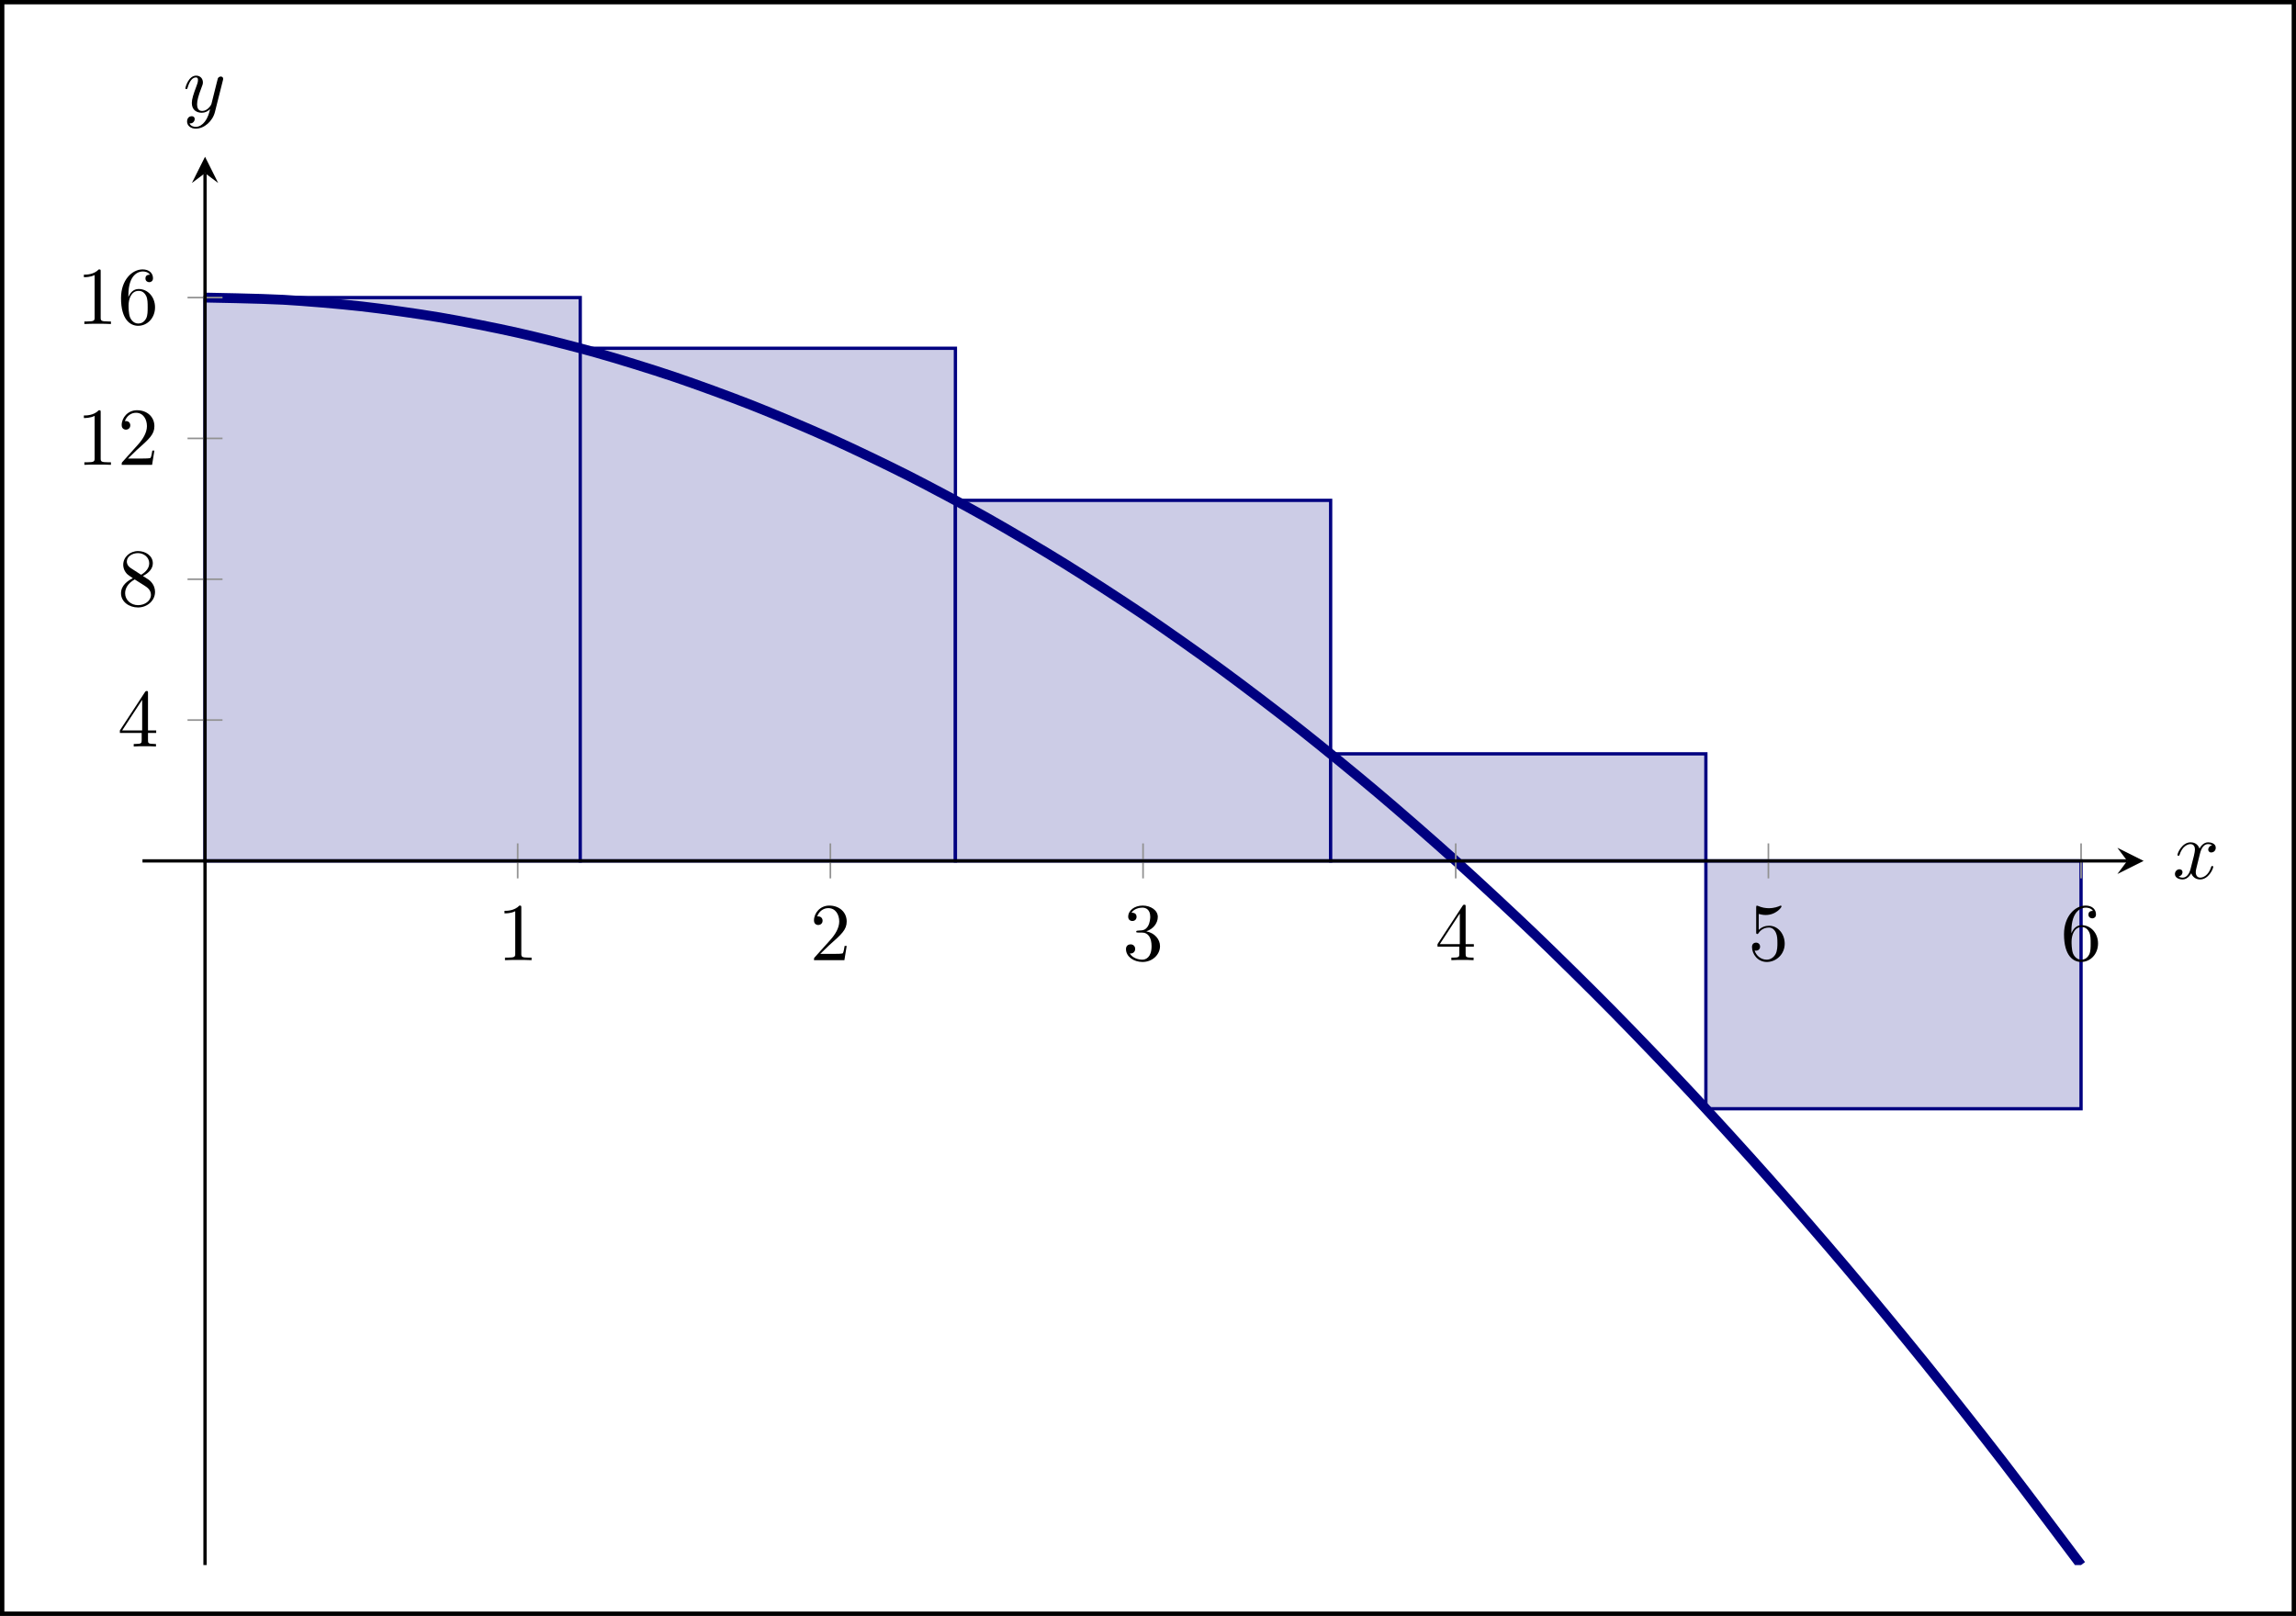 <?xml version="1.0" encoding="UTF-8" standalone="no"?>
<!DOCTYPE svg PUBLIC "-//W3C//DTD SVG 1.1//EN" "http://www.w3.org/Graphics/SVG/1.1/DTD/svg11.dtd">
<svg xmlns="http://www.w3.org/2000/svg" xmlns:xlink="http://www.w3.org/1999/xlink" version="1.1" width="209.246pt" height="147.302pt" viewBox="0 0 209.246 147.302">
<path transform="matrix(1,0,0,-1,12.986,142.664)" stroke-width=".399" stroke-linecap="butt" stroke-miterlimit="10" stroke-linejoin="miter" fill="none" stroke="#000000" d="M -12.787 -4.439 L -12.787 142.466 L 196.063 142.466 L 196.063 -4.439 Z M 196.063 142.466 "/>
<clipPath id="cp0">
<path transform="matrix(.75,0,0,-.75,12.986,142.664)" d="M 0 0 L 243.164 0 L 243.164 171.168 L 0 171.168 Z "/>
</clipPath>
<g clip-path="url(#cp0)">
<path transform="matrix(.75,0,0,-.75,12.986,142.664)" d="M 7.599 154.051 L 53.192 154.051 L 53.192 85.584 L 7.599 85.584 Z " fill="#cccce6"/>
<path transform="matrix(.75,0,0,-.75,12.986,142.664)" stroke-width=".399" stroke-linecap="butt" stroke-miterlimit="10" stroke-linejoin="miter" fill="none" stroke="#000080" d="M 7.599 154.051 L 53.192 154.051 L 53.192 85.584 L 7.599 85.584 Z "/>
<path transform="matrix(.75,0,0,-.75,12.986,142.664)" d="M 53.192 147.889 L 98.781 147.889 L 98.781 85.584 L 53.192 85.584 Z " fill="#cccce6"/>
<path transform="matrix(.75,0,0,-.75,12.986,142.664)" stroke-width=".399" stroke-linecap="butt" stroke-miterlimit="10" stroke-linejoin="miter" fill="none" stroke="#000080" d="M 53.192 147.889 L 98.781 147.889 L 98.781 85.584 L 53.192 85.584 Z "/>
<path transform="matrix(.75,0,0,-.75,12.986,142.664)" d="M 98.781 129.405 L 144.375 129.405 L 144.375 85.584 L 98.781 85.584 Z " fill="#cccce6"/>
<path transform="matrix(.75,0,0,-.75,12.986,142.664)" stroke-width=".399" stroke-linecap="butt" stroke-miterlimit="10" stroke-linejoin="miter" fill="none" stroke="#000080" d="M 98.781 129.405 L 144.375 129.405 L 144.375 85.584 L 98.781 85.584 Z "/>
<path transform="matrix(.75,0,0,-.75,12.986,142.664)" d="M 144.375 98.596 L 189.972 98.596 L 189.972 85.584 L 144.375 85.584 Z " fill="#cccce6"/>
<path transform="matrix(.75,0,0,-.75,12.986,142.664)" stroke-width=".399" stroke-linecap="butt" stroke-miterlimit="10" stroke-linejoin="miter" fill="none" stroke="#000080" d="M 144.375 98.596 L 189.972 98.596 L 189.972 85.584 L 144.375 85.584 Z "/>
<path transform="matrix(.75,0,0,-.75,12.986,142.664)" d="M 189.972 55.459 L 235.561 55.459 L 235.561 85.584 L 189.972 85.584 Z " fill="#cccce6"/>
<path transform="matrix(.75,0,0,-.75,12.986,142.664)" stroke-width=".399" stroke-linecap="butt" stroke-miterlimit="10" stroke-linejoin="miter" fill="none" stroke="#000080" d="M 189.972 55.459 L 235.561 55.459 L 235.561 85.584 L 189.972 85.584 Z "/>
<path transform="matrix(.75,0,0,-.75,12.986,142.664)" stroke-width="1.196" stroke-linecap="butt" stroke-miterlimit="10" stroke-linejoin="miter" fill="none" stroke="#000080" d="M 7.599 154.051 C 7.599 154.051 14.462 153.932 17.097 153.784 C 19.733 153.635 23.96 153.278 26.596 152.982 C 29.232 152.685 33.459 152.09 36.095 151.644 C 38.73 151.199 42.957 150.366 45.593 149.772 C 48.229 149.178 52.456 148.107 55.092 147.365 C 57.728 146.623 61.955 145.314 64.59 144.423 C 67.226 143.533 71.453 141.985 74.089 140.946 C 76.725 139.907 80.952 138.122 83.587 136.935 C 86.223 135.747 90.45 133.724 93.086 132.388 C 95.722 131.052 99.949 128.791 102.585 127.306 C 105.22 125.822 109.447 123.323 112.083 121.69 C 114.719 120.057 118.946 117.32 121.582 115.539 C 124.218 113.757 128.445 110.782 131.08 108.852 C 133.716 106.923 137.943 103.709 140.579 101.631 C 143.215 99.553 147.442 96.102 150.077 93.875 C 152.713 91.649 156.94 87.959 159.576 85.584 C 162.212 83.209 166.439 79.282 169.075 76.758 C 171.71 74.235 175.937 70.069 178.573 67.397 C 181.209 64.726 185.436 60.322 188.072 57.502 C 190.708 54.682 194.935 50.04 197.57 47.071 C 200.206 44.103 204.433 39.223 207.069 36.106 C 209.705 32.989 213.932 27.871 216.568 24.605 C 219.203 21.34 223.43 15.984 226.066 12.57 C 228.702 9.156 235.565 0 235.565 0 "/>
</g>
<path transform="matrix(.75,0,0,-.75,12.986,142.664)" stroke-width=".199" stroke-linecap="butt" stroke-miterlimit="10" stroke-linejoin="miter" fill="none" stroke="#929292" d="M 45.593 83.458 L 45.593 87.71 M 83.587 83.458 L 83.587 87.71 M 121.582 83.458 L 121.582 87.71 M 159.576 83.458 L 159.576 87.71 M 197.57 83.458 L 197.57 87.71 M 235.565 83.458 L 235.565 87.71 "/>
<path transform="matrix(.75,0,0,-.75,12.986,142.664)" stroke-width=".199" stroke-linecap="butt" stroke-miterlimit="10" stroke-linejoin="miter" fill="none" stroke="#929292" d="M 5.473 102.701 L 9.725 102.701 M 5.473 119.818 L 9.725 119.818 M 5.473 136.935 L 9.725 136.935 M 5.473 154.051 L 9.725 154.051 "/>
<path transform="matrix(.75,0,0,-.75,12.986,142.664)" stroke-width=".399" stroke-linecap="butt" stroke-miterlimit="10" stroke-linejoin="miter" fill="none" stroke="#000000" d="M 0 85.584 L 241.171 85.584 "/>
<path transform="matrix(.75,0,0,-.75,193.865,78.476)" d="M 1.993 0 L -1.196 1.594 L 0 0 L -1.196 -1.594 "/>
<path transform="matrix(.75,0,0,-.75,12.986,142.664)" stroke-width=".399" stroke-linecap="butt" stroke-miterlimit="10" stroke-linejoin="miter" fill="none" stroke="#000000" d="M 7.599 0 L 7.599 169.176 "/>
<path transform="matrix(0,-.75,-.75,-0,18.686,15.782)" d="M 1.993 0 L -1.196 1.594 L 0 0 L -1.196 -1.594 "/>
<symbol id="font_1_1">
<path d="M .205 .64 C .205 .664 .205 .666 .182 .666 C .12 .602 .032 .602 0 .602 L 0 .571 C .02 .571 .079 .571 .131 .597 L .131 .079 C .131 .043 .128 .031 .038 .031 L .006 .031 L .006 0 C .041 .003 .128 .003 .168 .003 C .208 .003 .295 .003 .33 0 L .33 .031 L .298 .031 C .208 .031 .205 .042 .205 .079 L .205 .64 Z "/>
</symbol>
<use xlink:href="#font_1_1" transform="matrix(7.472,0,0,-7.472,45.978,87.526)"/>
<symbol id="font_1_2">
<path d="M .077 .077 L .183 .18 C .339 .318 .399 .372 .399 .472 C .399 .586 .309 .666 .187 .666 C .074 .666 0 .574 0 .485 C 0 .429 .05 .429 .053 .429 C .07 .429 .105 .441 .105 .482 C .105 .508 .087 .534 .052 .534 C .044 .534 .042 .534 .039 .533 C .062 .598 .116 .635 .174 .635 C .265 .635 .308 .554 .308 .472 C .308 .392 .258 .313 .203 .251 L .011 .037 C 0 .026 0 .024 0 0 L .371 0 L .399 .174 L .374 .174 C .369 .144 .362 .1 .352 .085 C .345 .077 .279 .077 .257 .077 L .077 .077 Z "/>
</symbol>
<use xlink:href="#font_1_2" transform="matrix(7.472,0,0,-7.472,74.182,87.526)"/>
<symbol id="font_1_3">
<path d="M .248 .374 C .33 .401 .388 .471 .388 .55 C .388 .632 .3 .688 .204 .688 C .103 .688 .027 .628 .027 .552 C .027 .519 .049 .5 .078 .5 C .109 .5 .129 .522 .129 .551 C .129 .601 .082 .601 .067 .601 C .098 .65 .164 .663 .2 .663 C .241 .663 .296 .641 .296 .551 C .296 .539 .294 .481 .268 .437 C .238 .389 .204 .386 .179 .385 C .171 .384 .147 .382 .14 .382 C .132 .381 .125 .38 .125 .37 C .125 .359 .132 .359 .149 .359 L .193 .359 C .275 .359 .312 .291 .312 .193 C .312 .057 .243 .028 .199 .028 C .156 .028 .081 .045 .046 .104 C .081 .099 .112 .121 .112 .159 C .112 .195 .085 .215 .056 .215 C .032 .215 0 .201 0 .157 C 0 .066 .093 0 .202 0 C .324 0 .415 .091 .415 .193 C .415 .275 .352 .353 .248 .374 Z "/>
</symbol>
<use xlink:href="#font_1_3" transform="matrix(7.472,0,0,-7.472,102.617,87.69)"/>
<symbol id="font_1_4">
<path d="M .266 .165 L .266 .078 C .266 .042 .264 .031 .19 .031 L .169 .031 L .169 0 C .21 .003 .262 .003 .304 .003 C .346 .003 .399 .003 .44 0 L .44 .031 L .419 .031 C .345 .031 .343 .042 .343 .078 L .343 .165 L .443 .165 L .443 .196 L .343 .196 L .343 .651 C .343 .671 .343 .677 .327 .677 C .318 .677 .315 .677 .307 .665 L 0 .196 L 0 .165 L .266 .165 M .272 .196 L .028 .196 L .272 .569 L .272 .196 Z "/>
</symbol>
<use xlink:href="#font_1_4" transform="matrix(7.472,0,0,-7.472,131.008,87.526)"/>
<symbol id="font_1_5">
<path d="M .399 .223 C .399 .342 .317 .442 .209 .442 C .161 .442 .118 .426 .082 .391 L .082 .586 C .102 .58 .135 .573 .167 .573 C .29 .573 .36 .664 .36 .677 C .36 .683 .357 .688 .35 .688 C .349 .688 .347 .688 .342 .685 C .322 .676 .273 .656 .206 .656 C .166 .656 .12 .663 .073 .684 C .065 .687 .063 .687 .061 .687 C .051 .687 .051 .679 .051 .663 L .051 .367 C .051 .349 .051 .341 .065 .341 C .072 .341 .074 .344 .078 .35 C .089 .366 .126 .42 .207 .42 C .259 .42 .284 .374 .292 .356 C .308 .319 .31 .28 .31 .23 C .31 .195 .31 .135 .286 .093 C .262 .054 .225 .028 .179 .028 C .106 .028 .049 .081 .032 .14 C .035 .139 .038 .138 .049 .138 C .082 .138 .099 .163 .099 .187 C .099 .211 .082 .236 .049 .236 C .035 .236 0 .229 0 .183 C 0 .097 .069 0 .181 0 C .297 0 .399 .096 .399 .223 Z "/>
</symbol>
<use xlink:href="#font_1_5" transform="matrix(7.472,0,0,-7.472,159.668,87.69)"/>
<symbol id="font_1_6">
<path d="M .09 .35 L .09 .374 C .09 .627 .214 .663 .265 .663 C .289 .663 .331 .657 .353 .623 C .338 .623 .298 .623 .298 .578 C .298 .547 .322 .532 .344 .532 C .36 .532 .39 .541 .39 .58 C .39 .64 .346 .688 .263 .688 C .135 .688 0 .559 0 .338 C 0 .071 .116 0 .209 0 C .32 0 .415 .094 .415 .226 C .415 .353 .326 .449 .215 .449 C .147 .449 .11 .398 .09 .35 M .209 .028 C .146 .028 .116 .088 .11 .103 C .092 .15 .092 .23 .092 .248 C .092 .326 .124 .426 .214 .426 C .23 .426 .276 .426 .307 .364 C .325 .327 .325 .276 .325 .227 C .325 .179 .325 .129 .308 .093 C .278 .033 .232 .028 .209 .028 Z "/>
</symbol>
<use xlink:href="#font_1_6" transform="matrix(7.472,0,0,-7.472,188.104,87.69)"/>
<use xlink:href="#font_1_4" transform="matrix(7.472,0,0,-7.472,10.925,68.047)"/>
<symbol id="font_1_7">
<path d="M .121 .479 C .075 .509 .071 .543 .071 .56 C .071 .621 .136 .663 .207 .663 C .28 .663 .344 .611 .344 .539 C .344 .482 .305 .434 .245 .399 L .121 .479 M .267 .384 C .339 .421 .388 .473 .388 .539 C .388 .631 .299 .688 .208 .688 C .108 .688 .027 .614 .027 .521 C .027 .503 .029 .458 .071 .411 C .082 .399 .119 .374 .144 .357 C .086 .328 0 .272 0 .173 C 0 .067 .102 0 .207 0 C .32 0 .415 .083 .415 .19 C .415 .226 .404 .271 .366 .313 C .347 .334 .331 .344 .267 .384 M .167 .342 L .29 .264 C .318 .245 .365 .215 .365 .154 C .365 .08 .29 .028 .208 .028 C .122 .028 .05 .09 .05 .173 C .05 .231 .082 .295 .167 .342 Z "/>
</symbol>
<use xlink:href="#font_1_7" transform="matrix(7.472,0,0,-7.472,11.029,55.374)"/>
<use xlink:href="#font_1_1" transform="matrix(7.472,0,0,-7.472,7.644,42.372)"/>
<use xlink:href="#font_1_2" transform="matrix(7.472,0,0,-7.472,11.089,42.372)"/>
<use xlink:href="#font_1_1" transform="matrix(7.472,0,0,-7.472,7.644,29.535)"/>
<use xlink:href="#font_1_6" transform="matrix(7.472,0,0,-7.472,11.029,29.699)"/>
<symbol id="font_2_1">
<path d="M .305 .313 C .311 .339 .334 .431 .404 .431 C .409 .431 .433 .431 .454 .418 C .426 .413 .406 .388 .406 .364 C .406 .348 .417 .329 .444 .329 C .466 .329 .498 .347 .498 .387 C .498 .439 .439 .453 .405 .453 C .347 .453 .312 .4 .3 .377 C .275 .443 .221 .453 .192 .453 C .088 .453 .031 .324 .031 .299 C .031 .289 .041 .289 .043 .289 C .051 .289 .054 .291 .056 .3 C .09 .406 .156 .431 .19 .431 C .209 .431 .244 .422 .244 .364 C .244 .333 .227 .266 .19 .126 C .174 .064 .139 .022 .095 .022 C .089 .022 .066 .022 .045 .035 C .07 .04 .092 .061 .092 .089 C .092 .116 .07 .124 .055 .124 C .025 .124 0 .098 0 .066 C 0 .02 .05 0 .094 0 C .16 0 .196 .07 .199 .076 C .211 .039 .247 0 .307 0 C .41 0 .467 .129 .467 .154 C .467 .164 .458 .164 .455 .164 C .446 .164 .444 .16 .442 .153 C .409 .046 .341 .022 .309 .022 C .27 .022 .254 .054 .254 .088 C .254 .11 .26 .132 .271 .176 L .305 .313 Z "/>
</symbol>
<use xlink:href="#font_2_1" transform="matrix(7.472,0,0,-7.472,198.213,80.167)"/>
<symbol id="font_2_2">
<path d="M .457 .586 C .461 .6 .461 .602 .461 .609 C .461 .627 .447 .636 .432 .636 C .422 .636 .406 .63 .397 .615 C .395 .61 .387 .579 .383 .561 C .376 .535 .369 .508 .363 .481 L .318 .301 C .314 .286 .271 .216 .205 .216 C .154 .216 .143 .26 .143 .297 C .143 .343 .16 .405 .194 .493 C .21 .534 .214 .545 .214 .565 C .214 .61 .182 .647 .132 .647 C .037 .647 0 .502 0 .493 C 0 .483 .01 .483 .012 .483 C .022 .483 .023 .485 .028 .501 C .055 .595 .095 .625 .129 .625 C .137 .625 .154 .625 .154 .593 C .154 .568 .144 .542 .137 .523 C .097 .417 .079 .36 .079 .313 C .079 .224 .142 .194 .201 .194 C .24 .194 .274 .211 .302 .239 C .289 .187 .277 .138 .237 .085 C .211 .051 .173 .022 .127 .022 C .113 .022 .068 .025 .051 .064 C .067 .064 .08 .064 .094 .076 C .104 .085 .114 .098 .114 .117 C .114 .148 .087 .152 .077 .152 C .054 .152 .021 .136 .021 .087 C .021 .037 .065 0 .127 0 C .23 0 .333 .091 .361 .204 L .457 .586 Z "/>
</symbol>
<use xlink:href="#font_2_2" transform="matrix(7.472,0,0,-7.472,16.892,11.728)"/>
</svg>
